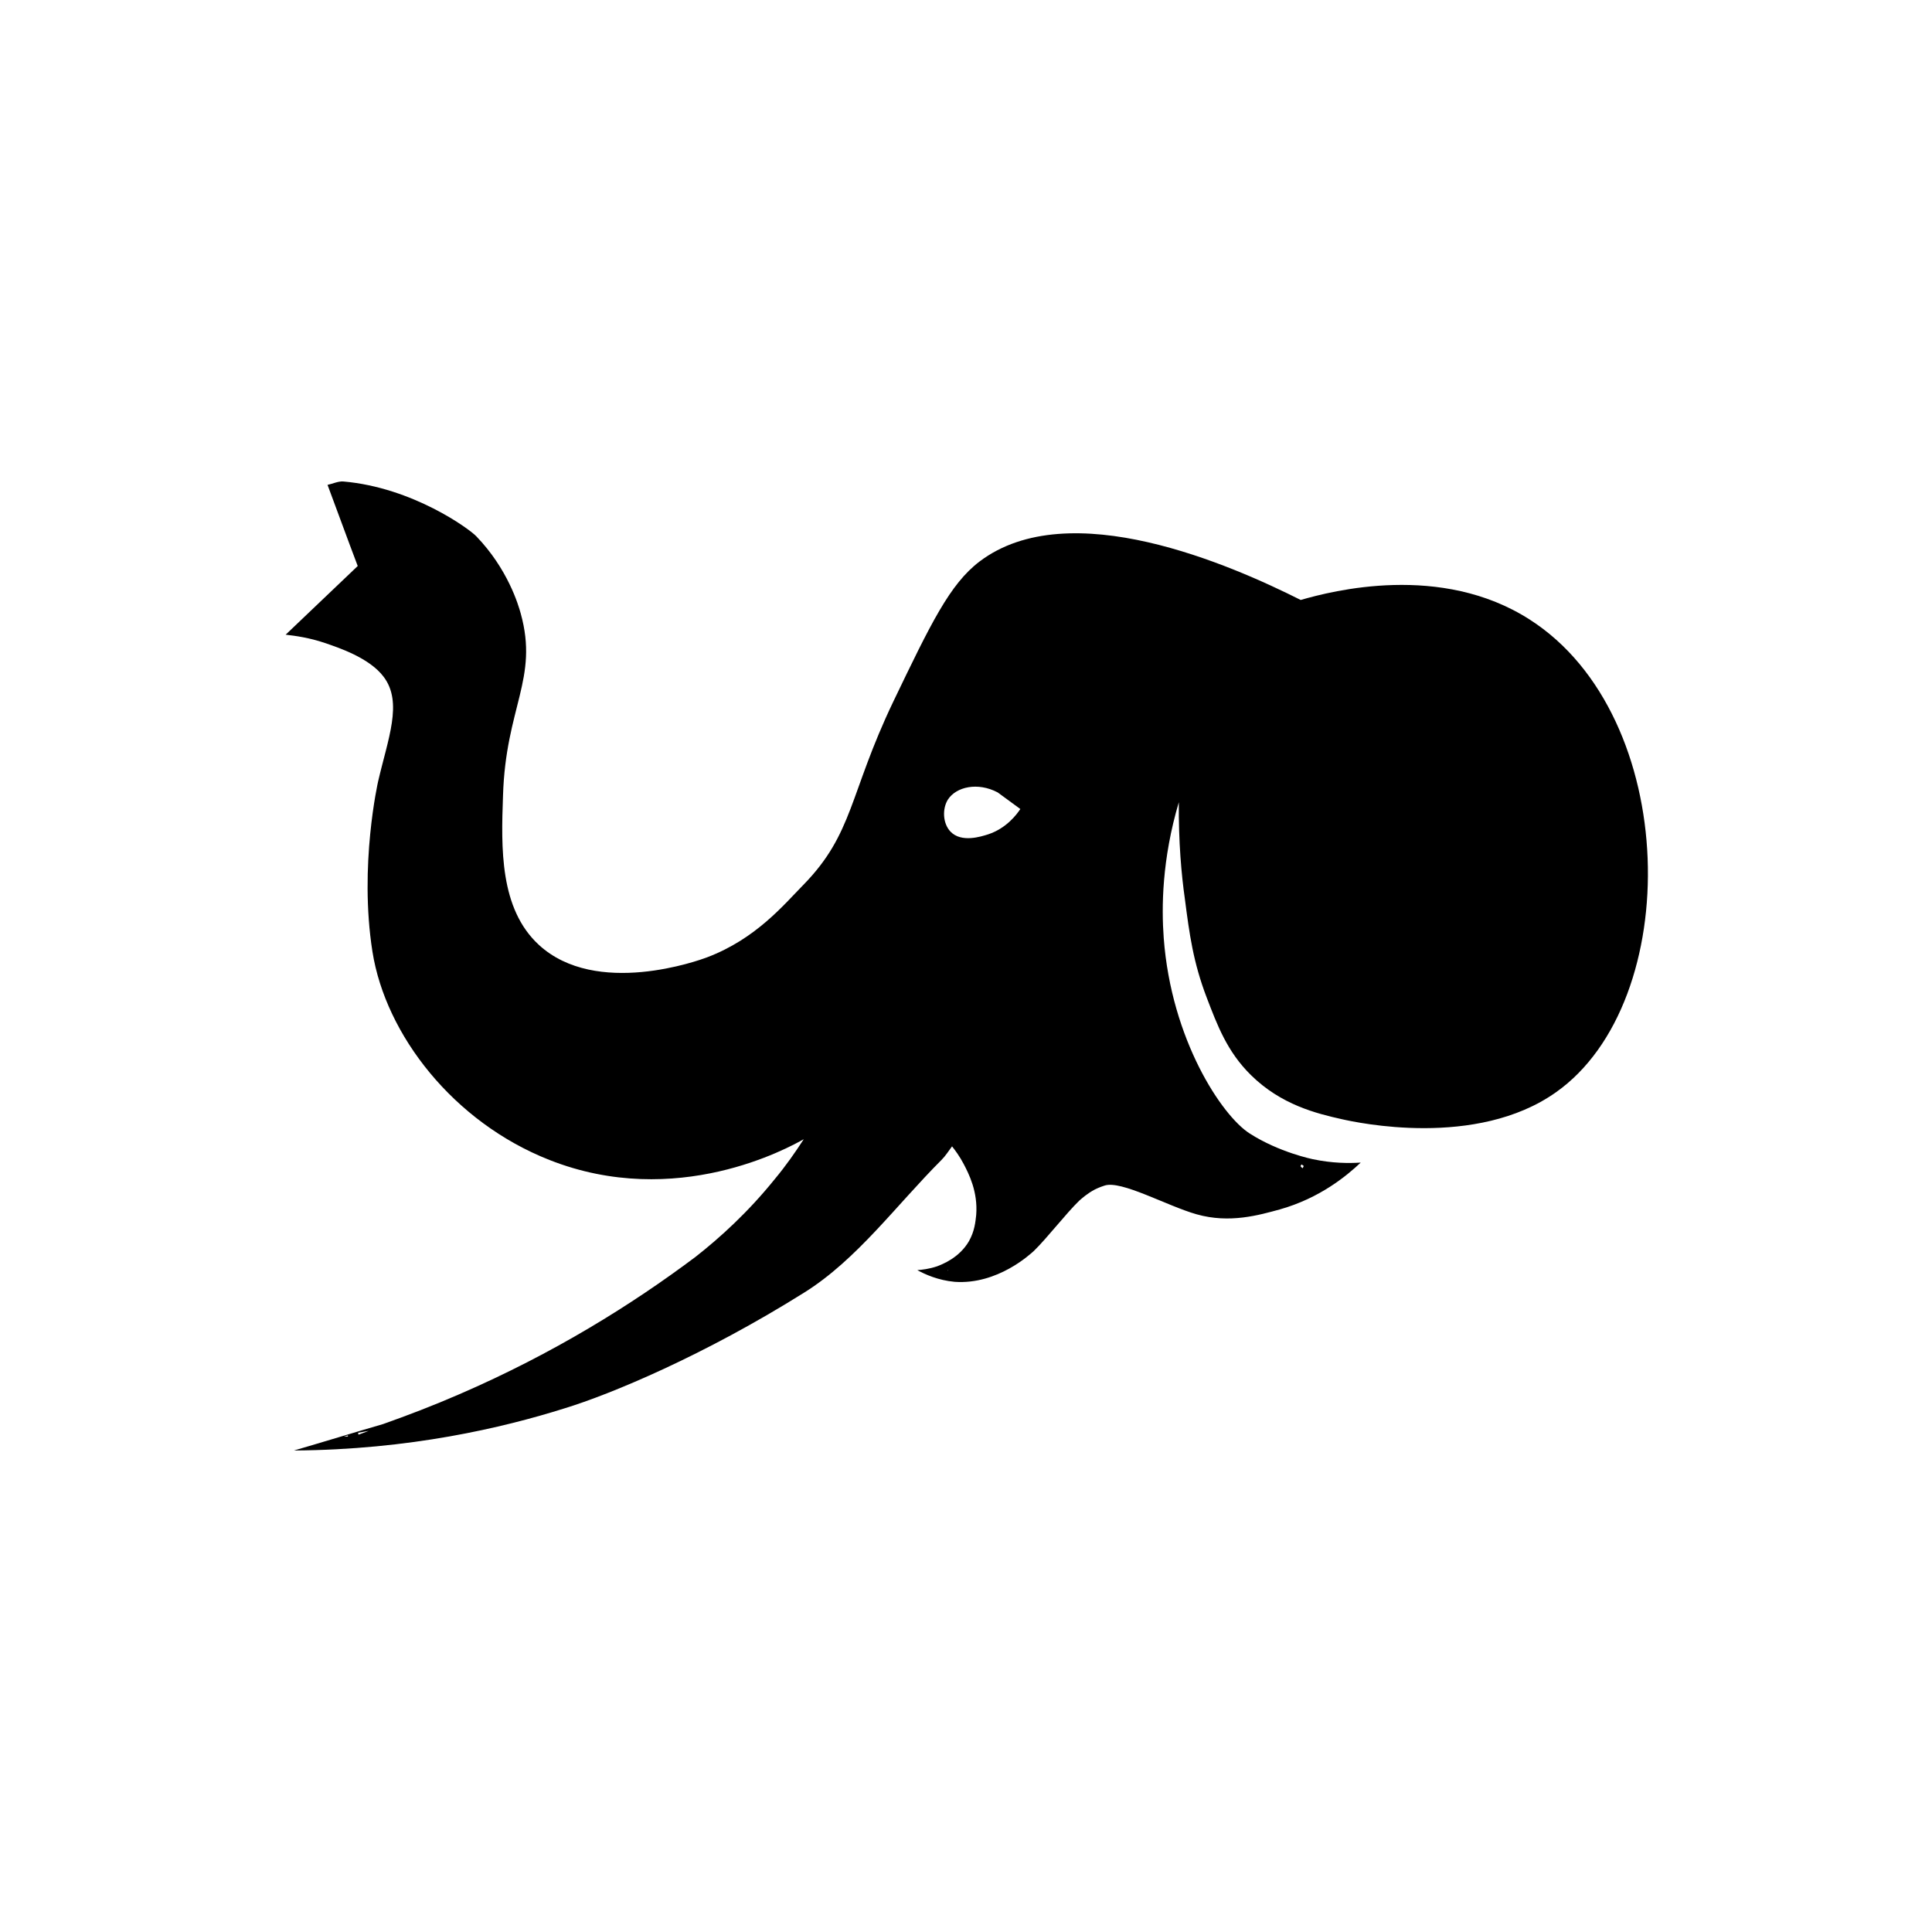 <?xml version="1.0" encoding="UTF-8"?>
<svg width="1200pt" height="1200pt" version="1.1" viewBox="0 0 1200 1200" xmlns="http://www.w3.org/2000/svg">
 <path d="m499.69 802.73c32.578-20.391 56.953-54.141 85.078-82.266 2.578-2.578 4.453-5.625 6.562-8.438 1.875 2.344 4.688 6.094 7.266 11.016 3.047 5.859 8.906 17.109 7.734 31.641-0.469 4.219-0.938 9.844-4.453 16.172-6.094 10.547-16.875 14.531-19.922 15.703-4.922 1.641-9.141 2.109-12.188 2.344 4.688 2.578 12.891 6.328 23.203 7.266 26.719 1.875 47.109-17.344 49.219-19.219 7.969-7.734 19.922-23.203 28.125-31.172 1.641-1.406 4.922-4.453 9.844-7.031 0 0 2.812-1.406 5.859-2.344 10.312-3.516 38.906 12.656 57.188 17.812 20.625 5.859 38.906 0.469 51.797-3.047 24.844-7.031 41.484-20.859 50.156-29.062-7.266 0.469-17.578 0.469-29.766-2.109 0 0-20.859-4.219-39.141-15.938-17.344-11.016-48.75-58.359-53.438-121.41-1.406-18.984-1.172-48.75 9.375-84.375-0.234 24.609 1.641 45.234 3.75 60 2.812 21.797 5.156 39.375 13.594 61.406 6.562 17.109 12.656 33.516 27.422 48.047 18.75 18.516 40.781 23.906 56.484 27.422 9.375 2.109 83.438 18.281 132.89-16.641 79.922-56.25 77.578-233.67-16.172-293.67-55.078-35.391-122.81-17.812-142.27-12.188-42.891-21.562-143.67-66.094-199.45-23.906-18.516 14.062-30.234 38.438-53.672 87.188-27.422 57.422-24.609 81.797-55.781 113.67-12.422 12.656-29.531 33.516-59.766 45-4.922 1.875-68.906 25.078-104.53-7.734-24.375-22.5-23.438-60-22.266-92.578 1.641-55.078 22.266-72.656 11.016-113.2-1.406-5.156-7.969-27.656-27.656-48.047-4.219-4.453-39.375-30.234-82.5-33.984-3.281-0.234-6.562 1.406-9.844 2.109 6.328 16.875 12.422 33.75 18.75 50.391-15 14.297-29.766 28.359-44.766 42.656 6.094 0.703 14.766 1.875 24.375 5.156 8.203 2.812 27.656 9.141 36.562 21.094 11.953 15.938 2.578 38.438-3.516 64.922 0 0-11.953 52.266-3.516 105.7 8.203 51.797 50.391 105.94 109.92 129.38 78.984 31.172 148.83-7.734 157.97-12.891-5.156 7.969-11.016 16.406-18.047 24.844-16.641 20.625-33.984 36.328-49.219 48.281l0.234 0.234-0.234-0.234c-39.375 29.531-88.125 60-146.72 85.312-16.172 7.031-32.109 13.125-47.344 18.516-18.516 5.391-36.797 11.016-55.312 16.406 71.719-0.469 129.61-14.062 168.28-26.25 28.359-8.672 86.484-32.812 148.83-71.953zm88.828-13.359v-0.469h0.234zm219.84-66.094c0.469 0.234 0.938 0.469 1.406 0.938-0.234 0.703-0.469 0.938-0.703 1.406-0.469-0.469-0.938-0.703-1.172-1.172-0.234-0.234 0.234-0.703 0.469-1.172zm-188.67-231.09c4.688 3.516 9.375 6.797 14.062 10.312-2.344 3.516-8.672 11.953-19.922 15.703-4.453 1.406-16.641 5.391-23.438-1.641-4.922-5.156-5.156-14.297-1.641-19.922 5.156-7.969 18.516-11.016 30.938-4.453zm-406.17 400.08c0.938-0.234 1.641-0.469 2.578-0.703v0.703h-2.578zm9.141-1.172c0-0.469-0.234-0.703-0.234-1.172 2.109-0.469 4.219-0.703 6.562-1.172-2.344 0.938-4.453 1.641-6.328 2.344z"/>
</svg>
